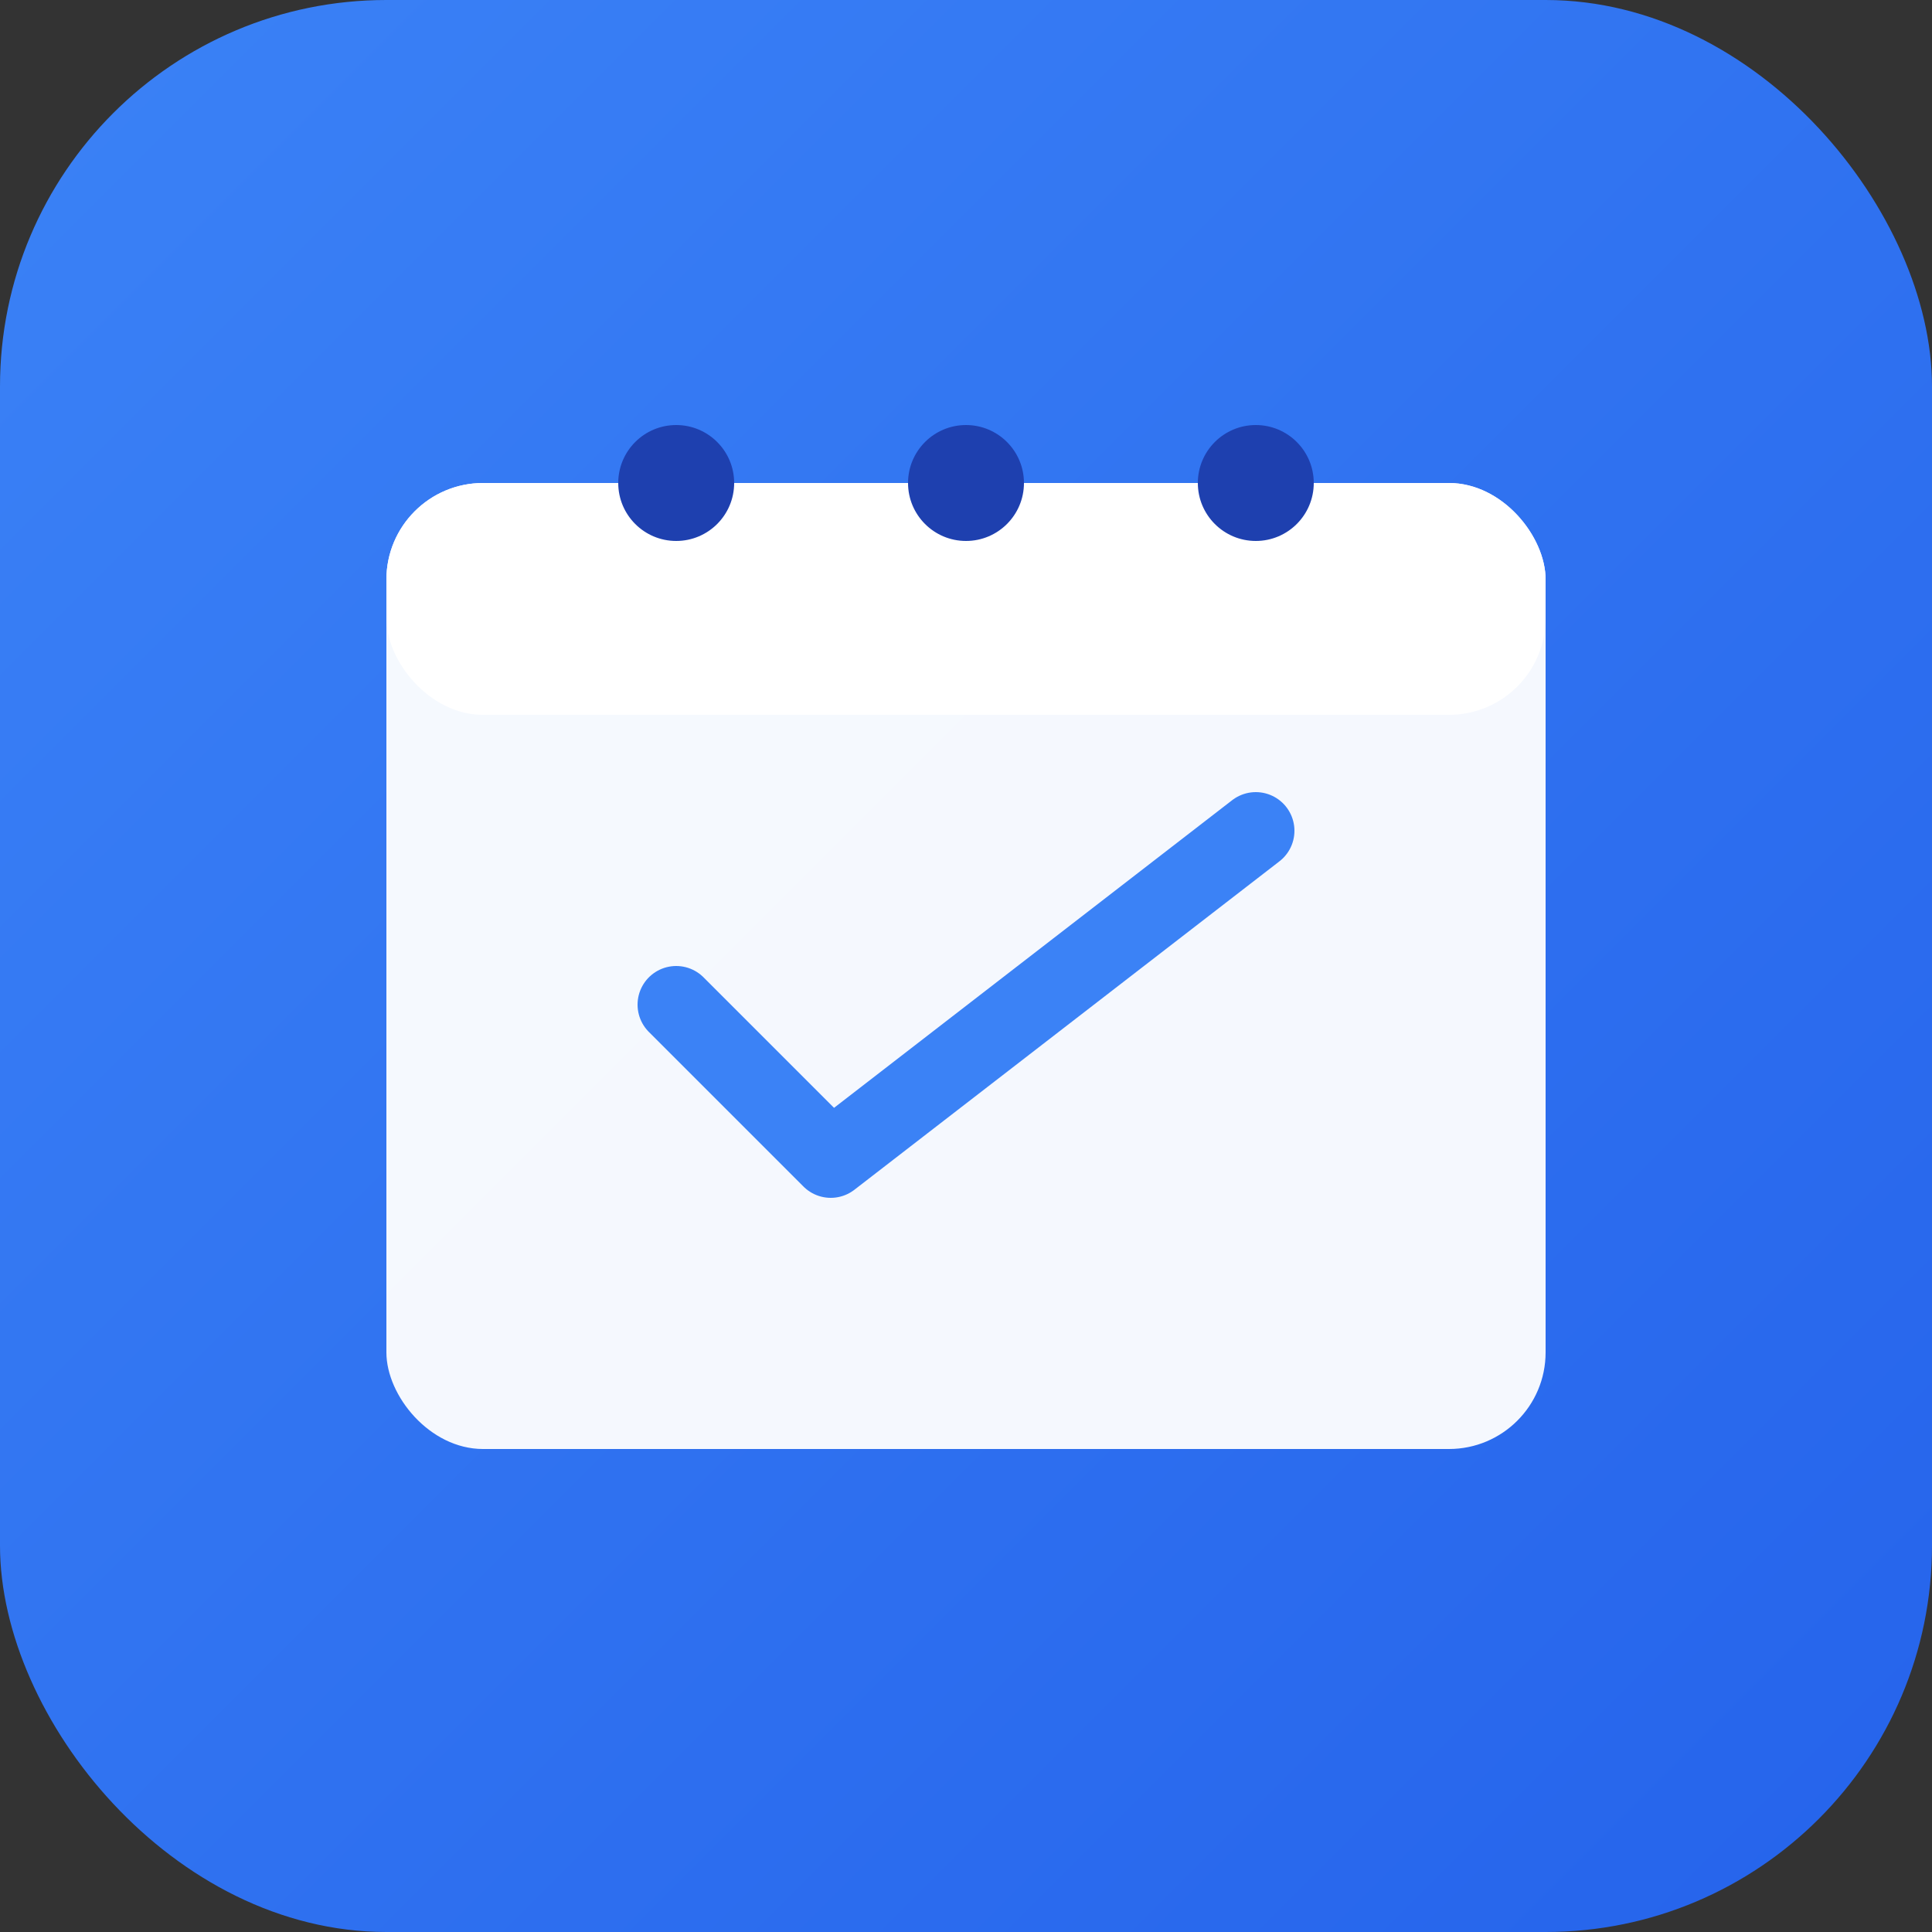 <?xml version="1.0" encoding="UTF-8"?>
<svg width="152" height="152" viewBox="0 0 152 152" xmlns="http://www.w3.org/2000/svg">
  <rect x="0" y="0" width="152" height="152" fill="#333333" stroke="none"/>
  <!-- Fundo gradiente azul -->
  <defs>
    <linearGradient id="grad" x1="0%" y1="0%" x2="100%" y2="100%">
      <stop offset="0%" style="stop-color:#3b82f6;stop-opacity:1" />
      <stop offset="100%" style="stop-color:#2563eb;stop-opacity:1" />
    </linearGradient>
  </defs>
  
  <!-- Fundo -->
  <rect width="152" height="152" rx="30.4" fill="url(#grad)"/>
  
  <!-- Calendário -->
  <rect x="30.4" y="38" width="91.2" height="76" 
        rx="7.6" fill="white" opacity="0.95"/>
  
  <!-- Topo do calendário -->
  <rect x="30.4" y="38" width="91.2" height="18.24" 
        rx="7.6" fill="white" opacity="1"/>
  
  <!-- Argolas -->
  <circle cx="53.2" cy="38" r="4.56" fill="#1e40af"/>
  <circle cx="76" cy="38" r="4.56" fill="#1e40af"/>
  <circle cx="98.8" cy="38" r="4.56" fill="#1e40af"/>
  
  <!-- Checkmark -->
  <path d="M 53.2 79.04 L 65.36 91.2 L 98.8 65.36" 
        stroke="#3b82f6" stroke-width="6.08" fill="none" 
        stroke-linecap="round" stroke-linejoin="round"/>
</svg>